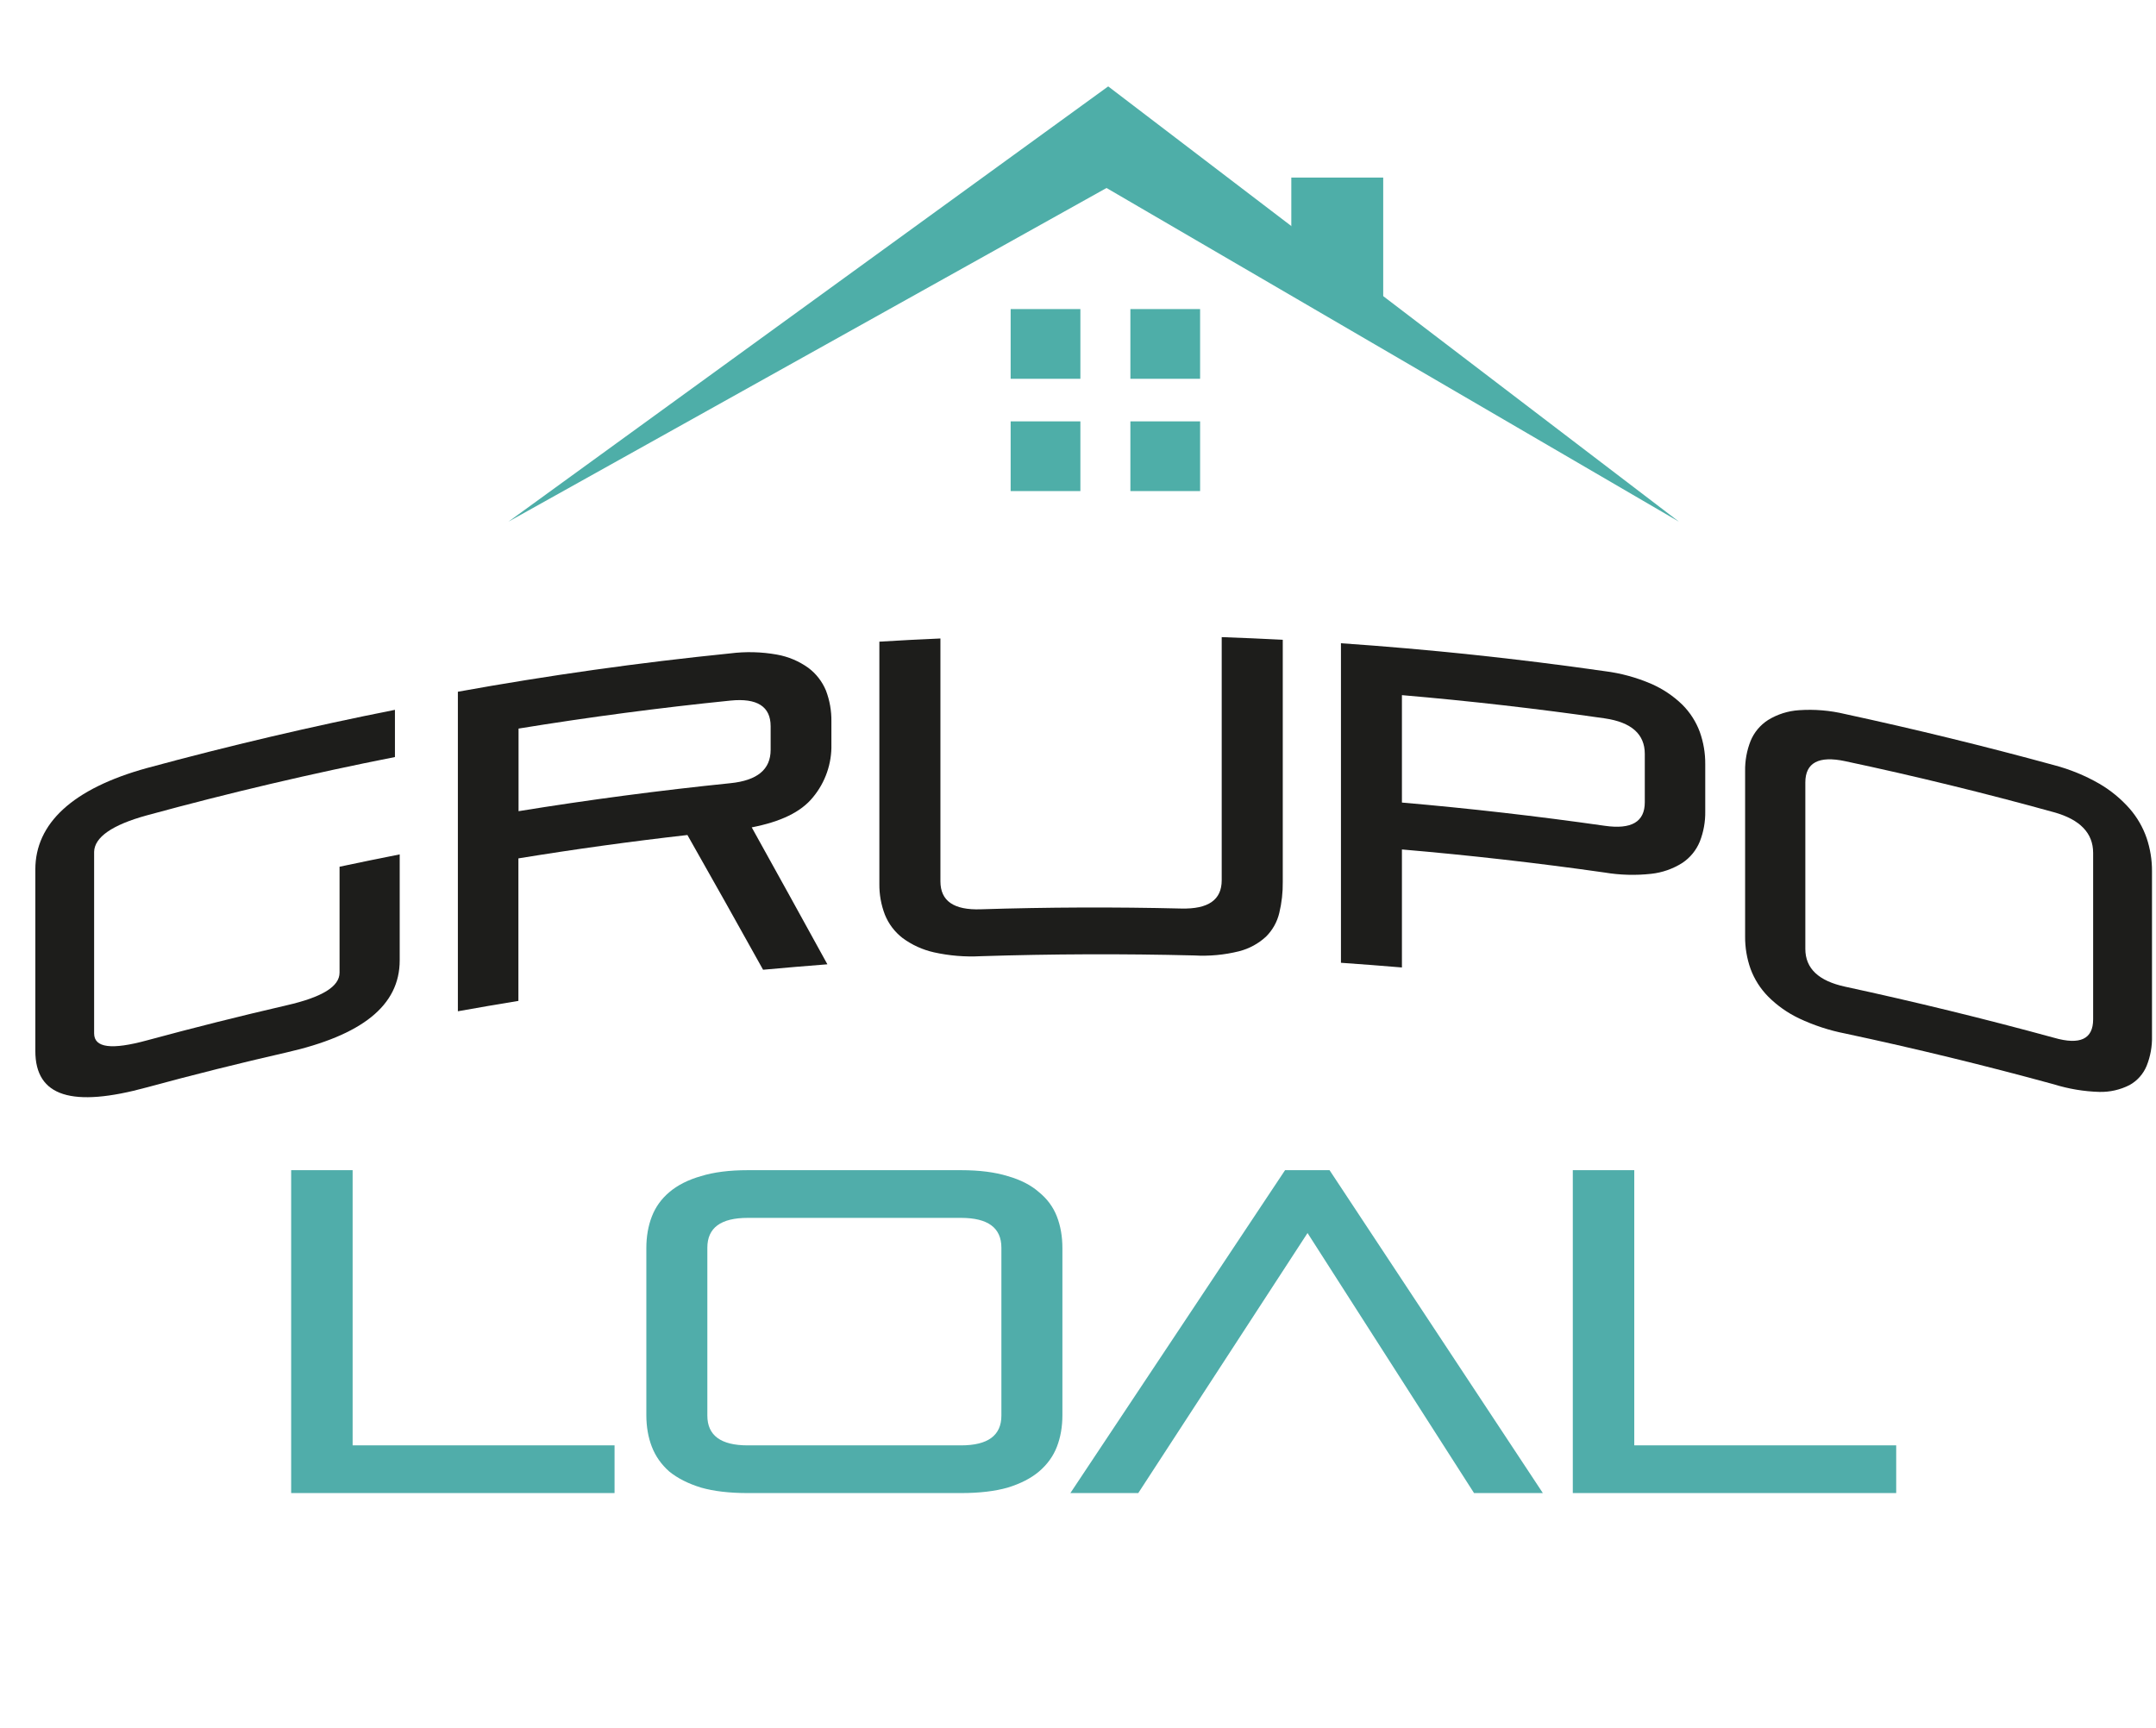 <svg width="282" height="226" viewBox="0 0 282 226" fill="none" xmlns="http://www.w3.org/2000/svg">
<path d="M38.083 195.319V153.079H46.123V189.079H80.382V195.319H38.083ZM97.8 195.319C95.4 195.319 93.36 195.079 91.68 194.599C90 194.079 88.62 193.379 87.54 192.499C86.5 191.579 85.74 190.499 85.26 189.259C84.78 188.019 84.54 186.639 84.54 185.119V163.279C84.54 161.759 84.78 160.379 85.26 159.139C85.74 157.899 86.5 156.839 87.54 155.959C88.62 155.039 90 154.339 91.68 153.859C93.36 153.339 95.4 153.079 97.8 153.079H125.7C128.1 153.079 130.14 153.339 131.82 153.859C133.5 154.339 134.86 155.039 135.9 155.959C136.98 156.839 137.76 157.899 138.24 159.139C138.72 160.379 138.96 161.759 138.96 163.279V185.119C138.96 186.639 138.72 188.019 138.24 189.259C137.76 190.499 136.98 191.579 135.9 192.499C134.86 193.379 133.5 194.079 131.82 194.599C130.14 195.079 128.1 195.319 125.7 195.319H97.8ZM130.98 163.219C130.98 160.619 129.22 159.319 125.7 159.319H97.8C94.28 159.319 92.52 160.619 92.52 163.219V185.179C92.52 187.779 94.28 189.079 97.8 189.079H125.7C129.22 189.079 130.98 187.779 130.98 185.179V163.219ZM192.803 195.319L171.023 161.299L148.883 195.319H140.003L168.083 153.079H173.903L201.803 195.319H192.803ZM205.719 195.319V153.079H213.759V189.079H248.019V195.319H205.719Z" fill="#50ADAA"/>
<path d="M141.311 55.122H132.191V64.242H141.311V55.122Z" fill="#4EAEA8"/>
<path d="M66.501 68.242L144.951 11.302L219.601 68.242L144.731 24.592L66.501 68.242Z" fill="#4EAEA8"/>
<path d="M141.311 40.432H132.191V49.552H141.311V40.432Z" fill="#4EAEA8"/>
<path d="M156.971 40.432H147.851V49.552H156.971V40.432Z" fill="#4EAEA8"/>
<path d="M156.971 55.122H147.851V64.242H156.971V55.122Z" fill="#4EAEA8"/>
<path d="M168.901 23.232H180.921V45.172L168.901 37.722" fill="#4EAEA8"/>
<path d="M19.238 142.238C9.461 144.92 4.622 143.485 4.622 137.488V113.738C4.622 107.741 9.461 103.16 19.238 100.468C29.978 97.552 40.784 95.015 51.657 92.858V99.033C40.791 101.177 29.985 103.717 19.238 106.653C14.646 107.91 12.36 109.532 12.311 111.432V135.183C12.311 137.083 14.607 137.36 19.238 136.093C25.301 134.45 31.383 132.923 37.486 131.511C42.117 130.452 44.413 129.067 44.413 127.236V113.382C47.035 112.828 49.658 112.284 52.28 111.769V125.623C52.28 131.561 47.332 135.44 37.436 137.686C31.393 139.065 25.327 140.582 19.238 142.238Z" fill="#1D1D1B"/>
<path d="M99.809 126.858C96.51 120.921 93.212 115.046 89.913 109.234C82.531 110.071 75.162 111.091 67.806 112.291V130.935C65.167 131.364 62.528 131.816 59.889 132.291V90.491C71.712 88.353 83.587 86.681 95.514 85.474C97.546 85.218 99.605 85.271 101.62 85.632C103.101 85.896 104.504 86.487 105.726 87.364C106.748 88.128 107.544 89.154 108.032 90.332C108.524 91.624 108.766 92.998 108.745 94.38V97.349C108.809 99.871 107.958 102.332 106.35 104.276C104.757 106.255 102.075 107.502 98.325 108.234C101.623 114.172 104.922 120.142 108.22 126.146C105.443 126.363 102.639 126.601 99.809 126.858ZM100.798 95.003C100.798 92.43 99.047 91.292 95.534 91.649C86.298 92.585 77.062 93.806 67.826 95.31V106.116C77.062 104.619 86.298 103.398 95.534 102.455C99.047 102.099 100.798 100.664 100.798 98.091V95.003Z" fill="#1D1D1B"/>
<path d="M128.279 125.087C126.227 125.197 124.17 125.027 122.163 124.582C120.675 124.249 119.273 123.609 118.047 122.702C117.021 121.909 116.225 120.857 115.741 119.654C115.245 118.363 115 116.989 115.019 115.607V83.94C117.681 83.772 120.343 83.643 123.005 83.524V115.29C123.005 117.863 124.756 119.07 128.279 118.951C137.027 118.674 145.775 118.641 154.523 118.852C158.046 118.932 159.797 117.724 159.797 115.151V83.346C162.436 83.438 165.098 83.554 167.783 83.692V115.359C167.801 116.728 167.648 118.095 167.328 119.426C167.051 120.6 166.451 121.673 165.596 122.524C164.595 123.45 163.377 124.11 162.054 124.444C160.139 124.919 158.164 125.103 156.195 124.988C146.893 124.757 137.588 124.79 128.279 125.087Z" fill="#1D1D1B"/>
<path d="M183.369 111.124V126.561C180.707 126.334 178.055 126.136 175.393 125.948V84.147C186.919 84.939 198.418 86.156 209.89 87.799C211.983 88.061 214.029 88.617 215.966 89.452C217.479 90.109 218.86 91.034 220.044 92.183C221.054 93.192 221.833 94.407 222.329 95.745C222.812 97.098 223.054 98.525 223.042 99.961V106.136C223.066 107.489 222.824 108.834 222.329 110.094C221.863 111.232 221.067 112.204 220.044 112.885C218.811 113.666 217.417 114.153 215.966 114.31C213.943 114.533 211.898 114.477 209.89 114.142C201.076 112.888 192.236 111.882 183.369 111.124ZM215.135 98.615C215.135 96.042 213.384 94.479 209.89 93.974C201.076 92.707 192.236 91.695 183.369 90.936V104.988C192.223 105.753 201.063 106.766 209.89 108.026C213.384 108.531 215.135 107.522 215.135 104.949V98.615Z" fill="#1D1D1B"/>
<path d="M241.34 135.2C239.256 134.793 237.232 134.128 235.313 133.221C233.805 132.505 232.433 131.534 231.256 130.351C230.248 129.325 229.469 128.098 228.97 126.749C228.488 125.39 228.246 123.956 228.257 122.514V100.891C228.232 99.538 228.474 98.193 228.97 96.933C229.432 95.806 230.231 94.849 231.256 94.192C232.482 93.437 233.875 92.995 235.313 92.905C237.336 92.765 239.368 92.936 241.34 93.41C250.496 95.389 259.601 97.616 268.652 100.09C270.73 100.634 272.727 101.453 274.59 102.524C276.075 103.391 277.411 104.49 278.548 105.78C279.531 106.908 280.287 108.215 280.775 109.629C281.244 111.019 281.481 112.477 281.477 113.944V135.557C281.509 136.884 281.27 138.204 280.775 139.436C280.336 140.498 279.552 141.38 278.548 141.939C277.324 142.564 275.964 142.874 274.59 142.84C272.575 142.782 270.577 142.449 268.652 141.85C259.594 139.37 250.49 137.153 241.34 135.2ZM273.778 111.569C273.778 108.996 272.076 107.205 268.652 106.255C259.594 103.748 250.49 101.521 241.34 99.575C237.876 98.833 236.134 99.783 236.134 102.356V124.127C236.134 126.7 237.876 128.323 241.34 129.075C250.496 131.054 259.601 133.281 268.652 135.754C272.076 136.744 273.778 135.923 273.778 133.35V111.569Z" fill="#1D1D1B"/>
</svg>
